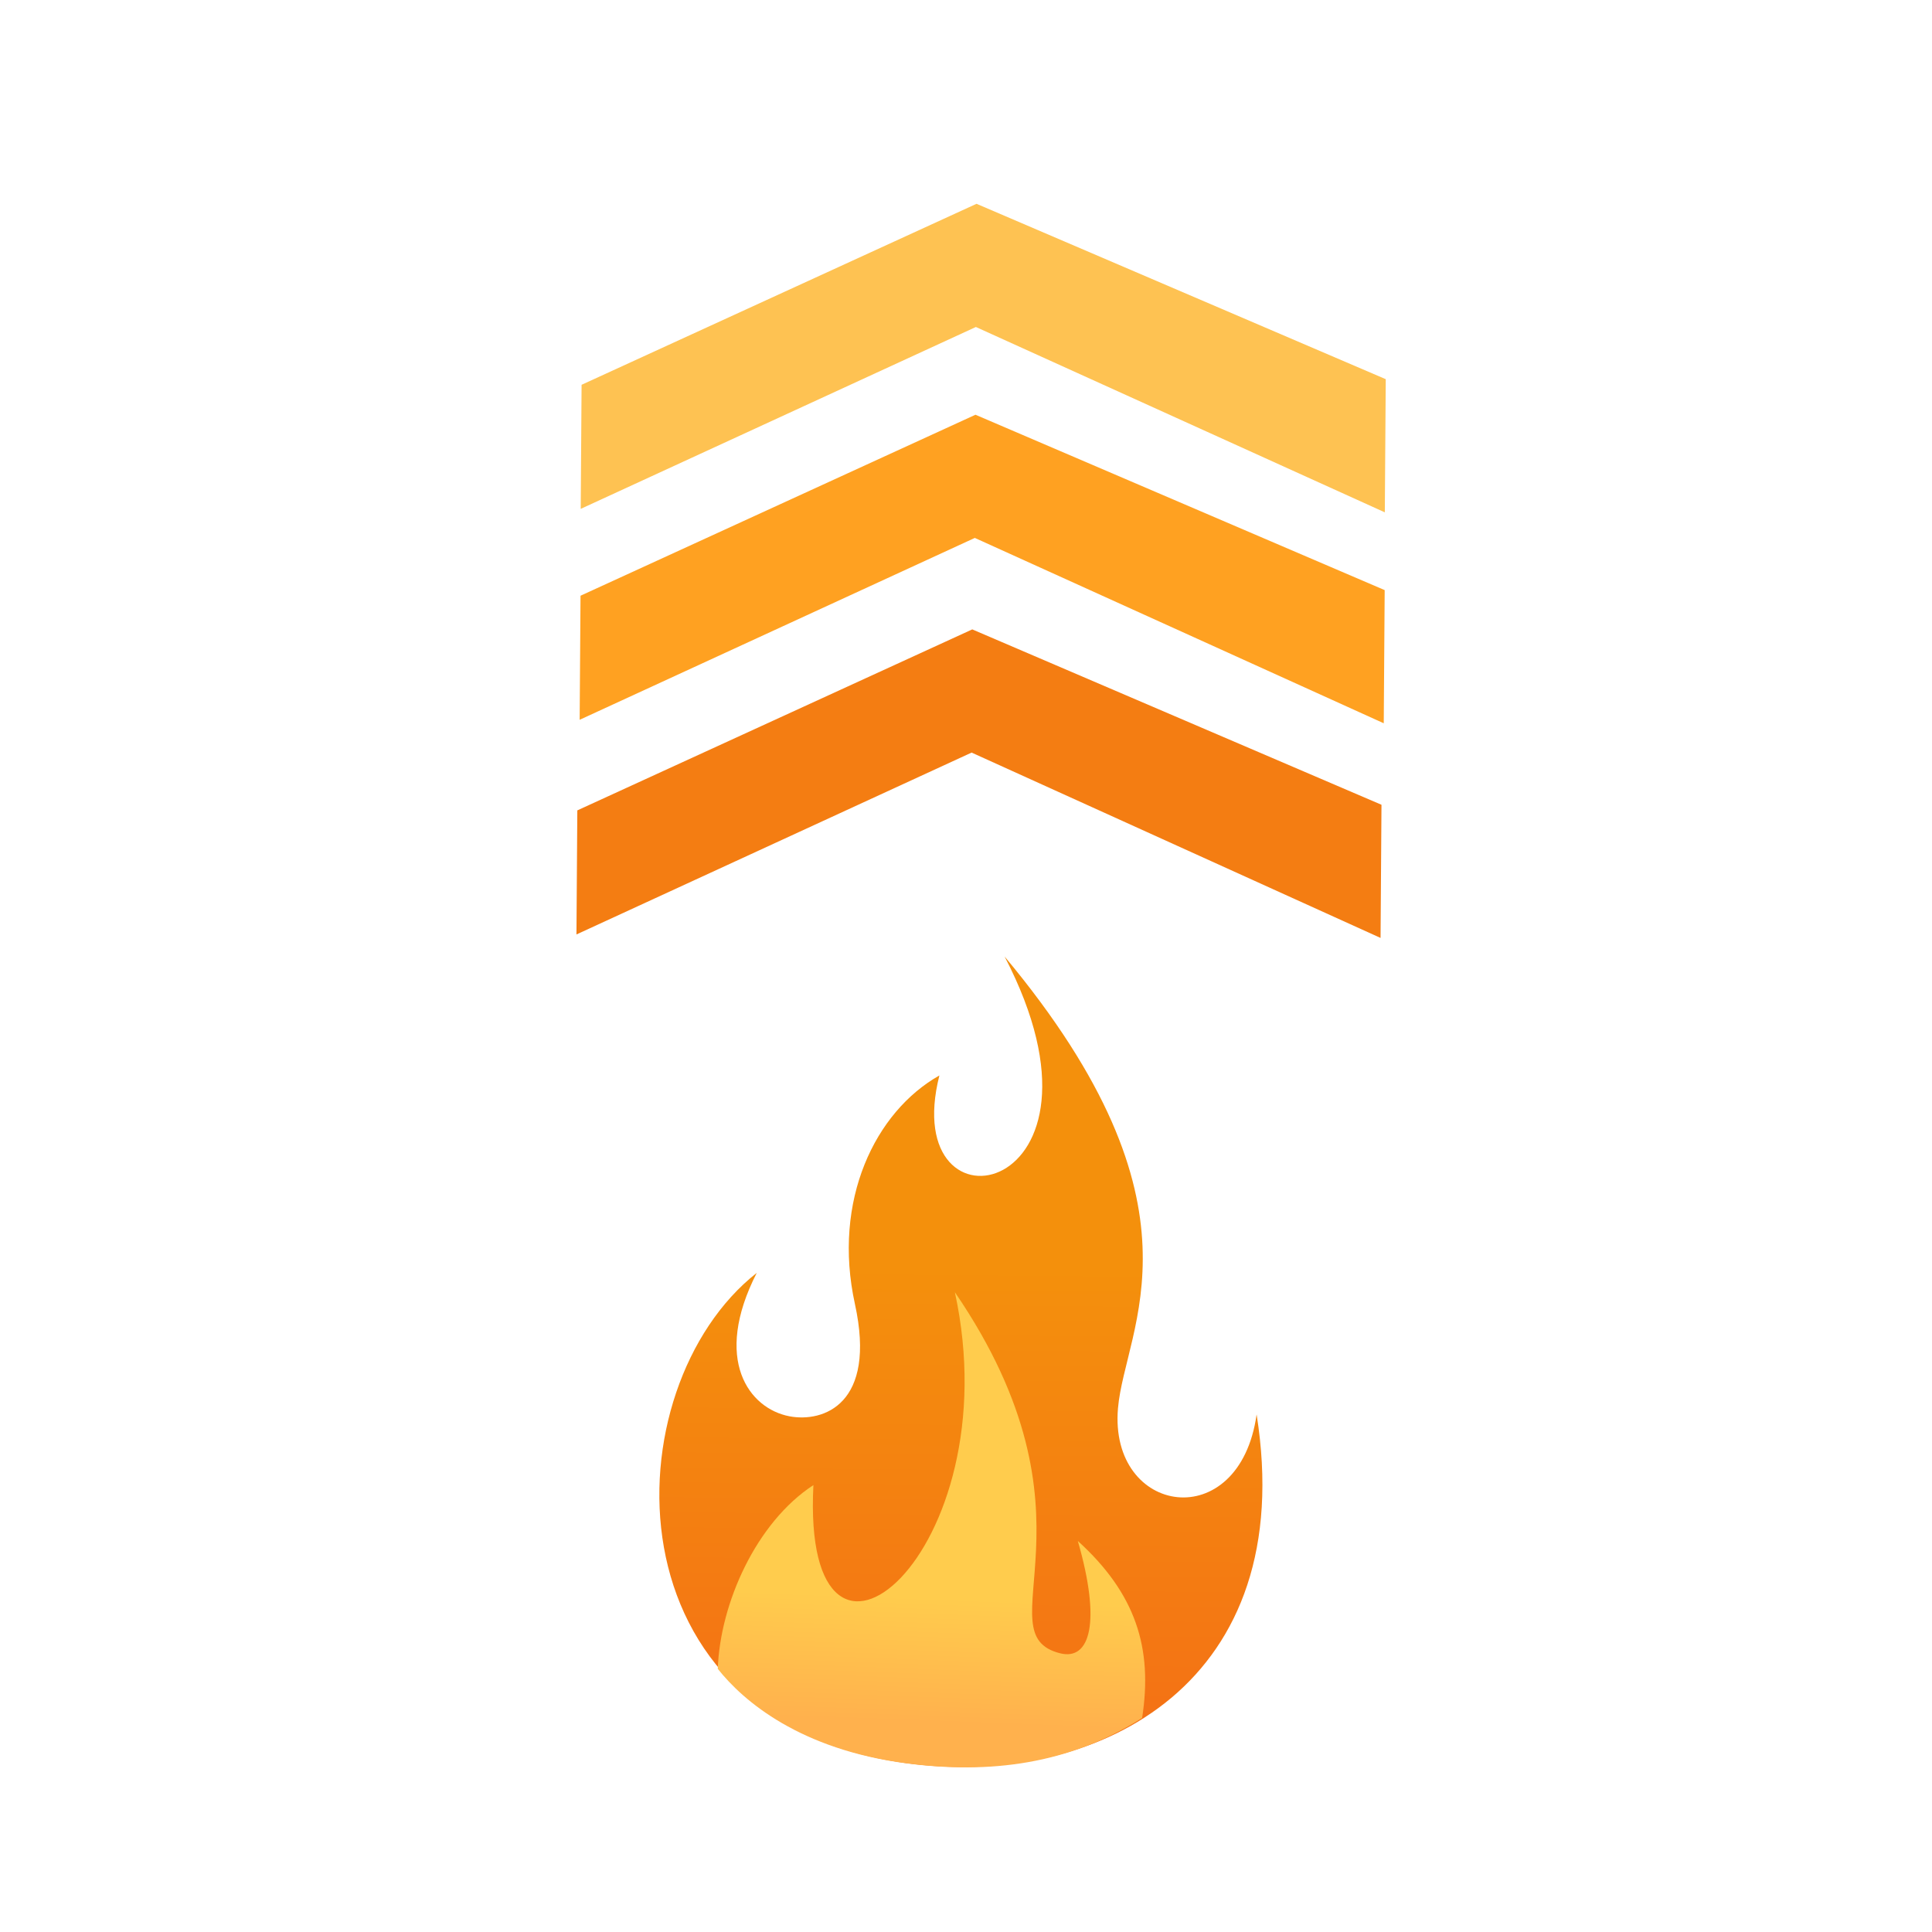<svg xmlns="http://www.w3.org/2000/svg" xmlns:svg="http://www.w3.org/2000/svg" xmlns:xlink="http://www.w3.org/1999/xlink" id="svg2" version="1.1" viewBox="0 0 256 256"><defs id="defs4"><linearGradient id="linearGradient4353" x1="159.57" x2="75.049" y1="168.301" y2="167.229" gradientTransform="matrix(0,1.095,-1.514,0,375.349,16.099)" gradientUnits="userSpaceOnUse" xlink:href="#twinComets2"/><linearGradient id="twinComets2"><stop id="stop4365" offset="0" style="stop-color:#f46e16;stop-opacity:1"/><stop id="stop4367" offset="1" style="stop-color:#f4900c;stop-opacity:1"/></linearGradient><linearGradient id="linearGradient4337" x1="150" x2="129.286" y1="167.429" y2="166.357" gradientTransform="matrix(0,1.095,-1.514,0,374.611,16.721)" gradientUnits="userSpaceOnUse" xlink:href="#twinComets1"/><linearGradient id="twinComets1"><stop id="stop4371" offset="0" style="stop-color:#ffb14d;stop-opacity:1"/><stop id="stop4373" offset="1" style="stop-color:#ffcc4d;stop-opacity:1"/></linearGradient></defs><g id="layer2" style="display:inline"><g id="g4157" transform="matrix(0.729,0,0,0.729,33.983,96.291)"><path id="path4323-9-3" d="M 90.934,99.277 C 64.521,120.038 62.876,181.758 119.315,188.542 c 34.259,4.118 70.179,-14.995 62.475,-63.538 -3.118,22.112 -26.865,18.361 -25.199,-1.117 1.265,-14.792 17.496,-36.452 -20.611,-82.116 22.88,43.949 -19.585,52.2 -11.849,21.622 -11.683,6.594 -19.481,22.706 -15.358,41.521 4.009,18.293 -5.789,21.587 -11.894,20.429 -7.341,-1.393 -14.007,-10.286 -5.945,-26.066 z" style="display:inline;fill:url(#linearGradient4353);fill-opacity:1;fill-rule:evenodd;stroke:none;stroke-width:1.2;stroke-linecap:butt;stroke-linejoin:miter;stroke-miterlimit:4;stroke-dasharray:none;stroke-opacity:1"/><path id="path4325-94-4" d="m 83.849,171.242 c 0.422,-11.932 6.999,-26.617 17.383,-33.396 -2.28,44.265 36.032,12.394 25.713,-35.054 28.023,40.954 4.929,62.114 19.153,65.633 5.45,1.348 7.453,-5.678 3.195,-20.422 10.503,9.536 13.668,19.449 11.684,32.179 -13.325,8.45 -27.741,10.213 -42.811,8.245 -19.327,-2.524 -29.62,-11.252 -34.318,-17.184 z" style="display:inline;fill:url(#linearGradient4337);fill-opacity:1;fill-rule:evenodd;stroke:none;stroke-width:1px;stroke-linecap:butt;stroke-linejoin:miter;stroke-opacity:1"/></g><path style="display:inline;fill:#f47d12;fill-opacity:1;fill-rule:evenodd;stroke:none;stroke-width:2.425;stroke-linecap:butt;stroke-linejoin:miter;stroke-miterlimit:4;stroke-dasharray:none;stroke-opacity:1" id="path4194" d="m 76.383,123.82 0.115,-16.44 52.332,-23.982 54.223,23.238 -0.123,17.645 -54.187,-24.56 z"/><path style="display:inline;fill:#ffa121;fill-opacity:1;fill-rule:evenodd;stroke:none;stroke-width:2.425;stroke-linecap:butt;stroke-linejoin:miter;stroke-miterlimit:4;stroke-dasharray:none;stroke-opacity:1" id="path4194-6" d="m 76.807,95.377 0.115,-16.44 52.332,-23.982 54.223,23.238 -0.123,17.645 -54.187,-24.56 z"/><path style="display:inline;fill:#fec252;fill-opacity:1;fill-rule:evenodd;stroke:none;stroke-width:2.425;stroke-linecap:butt;stroke-linejoin:miter;stroke-miterlimit:4;stroke-dasharray:none;stroke-opacity:1" id="path4194-6-0" d="m 76.948,67.427 0.115,-16.44 52.332,-23.982 54.223,23.238 -0.123,17.645 -54.187,-24.56 z"/></g></svg>